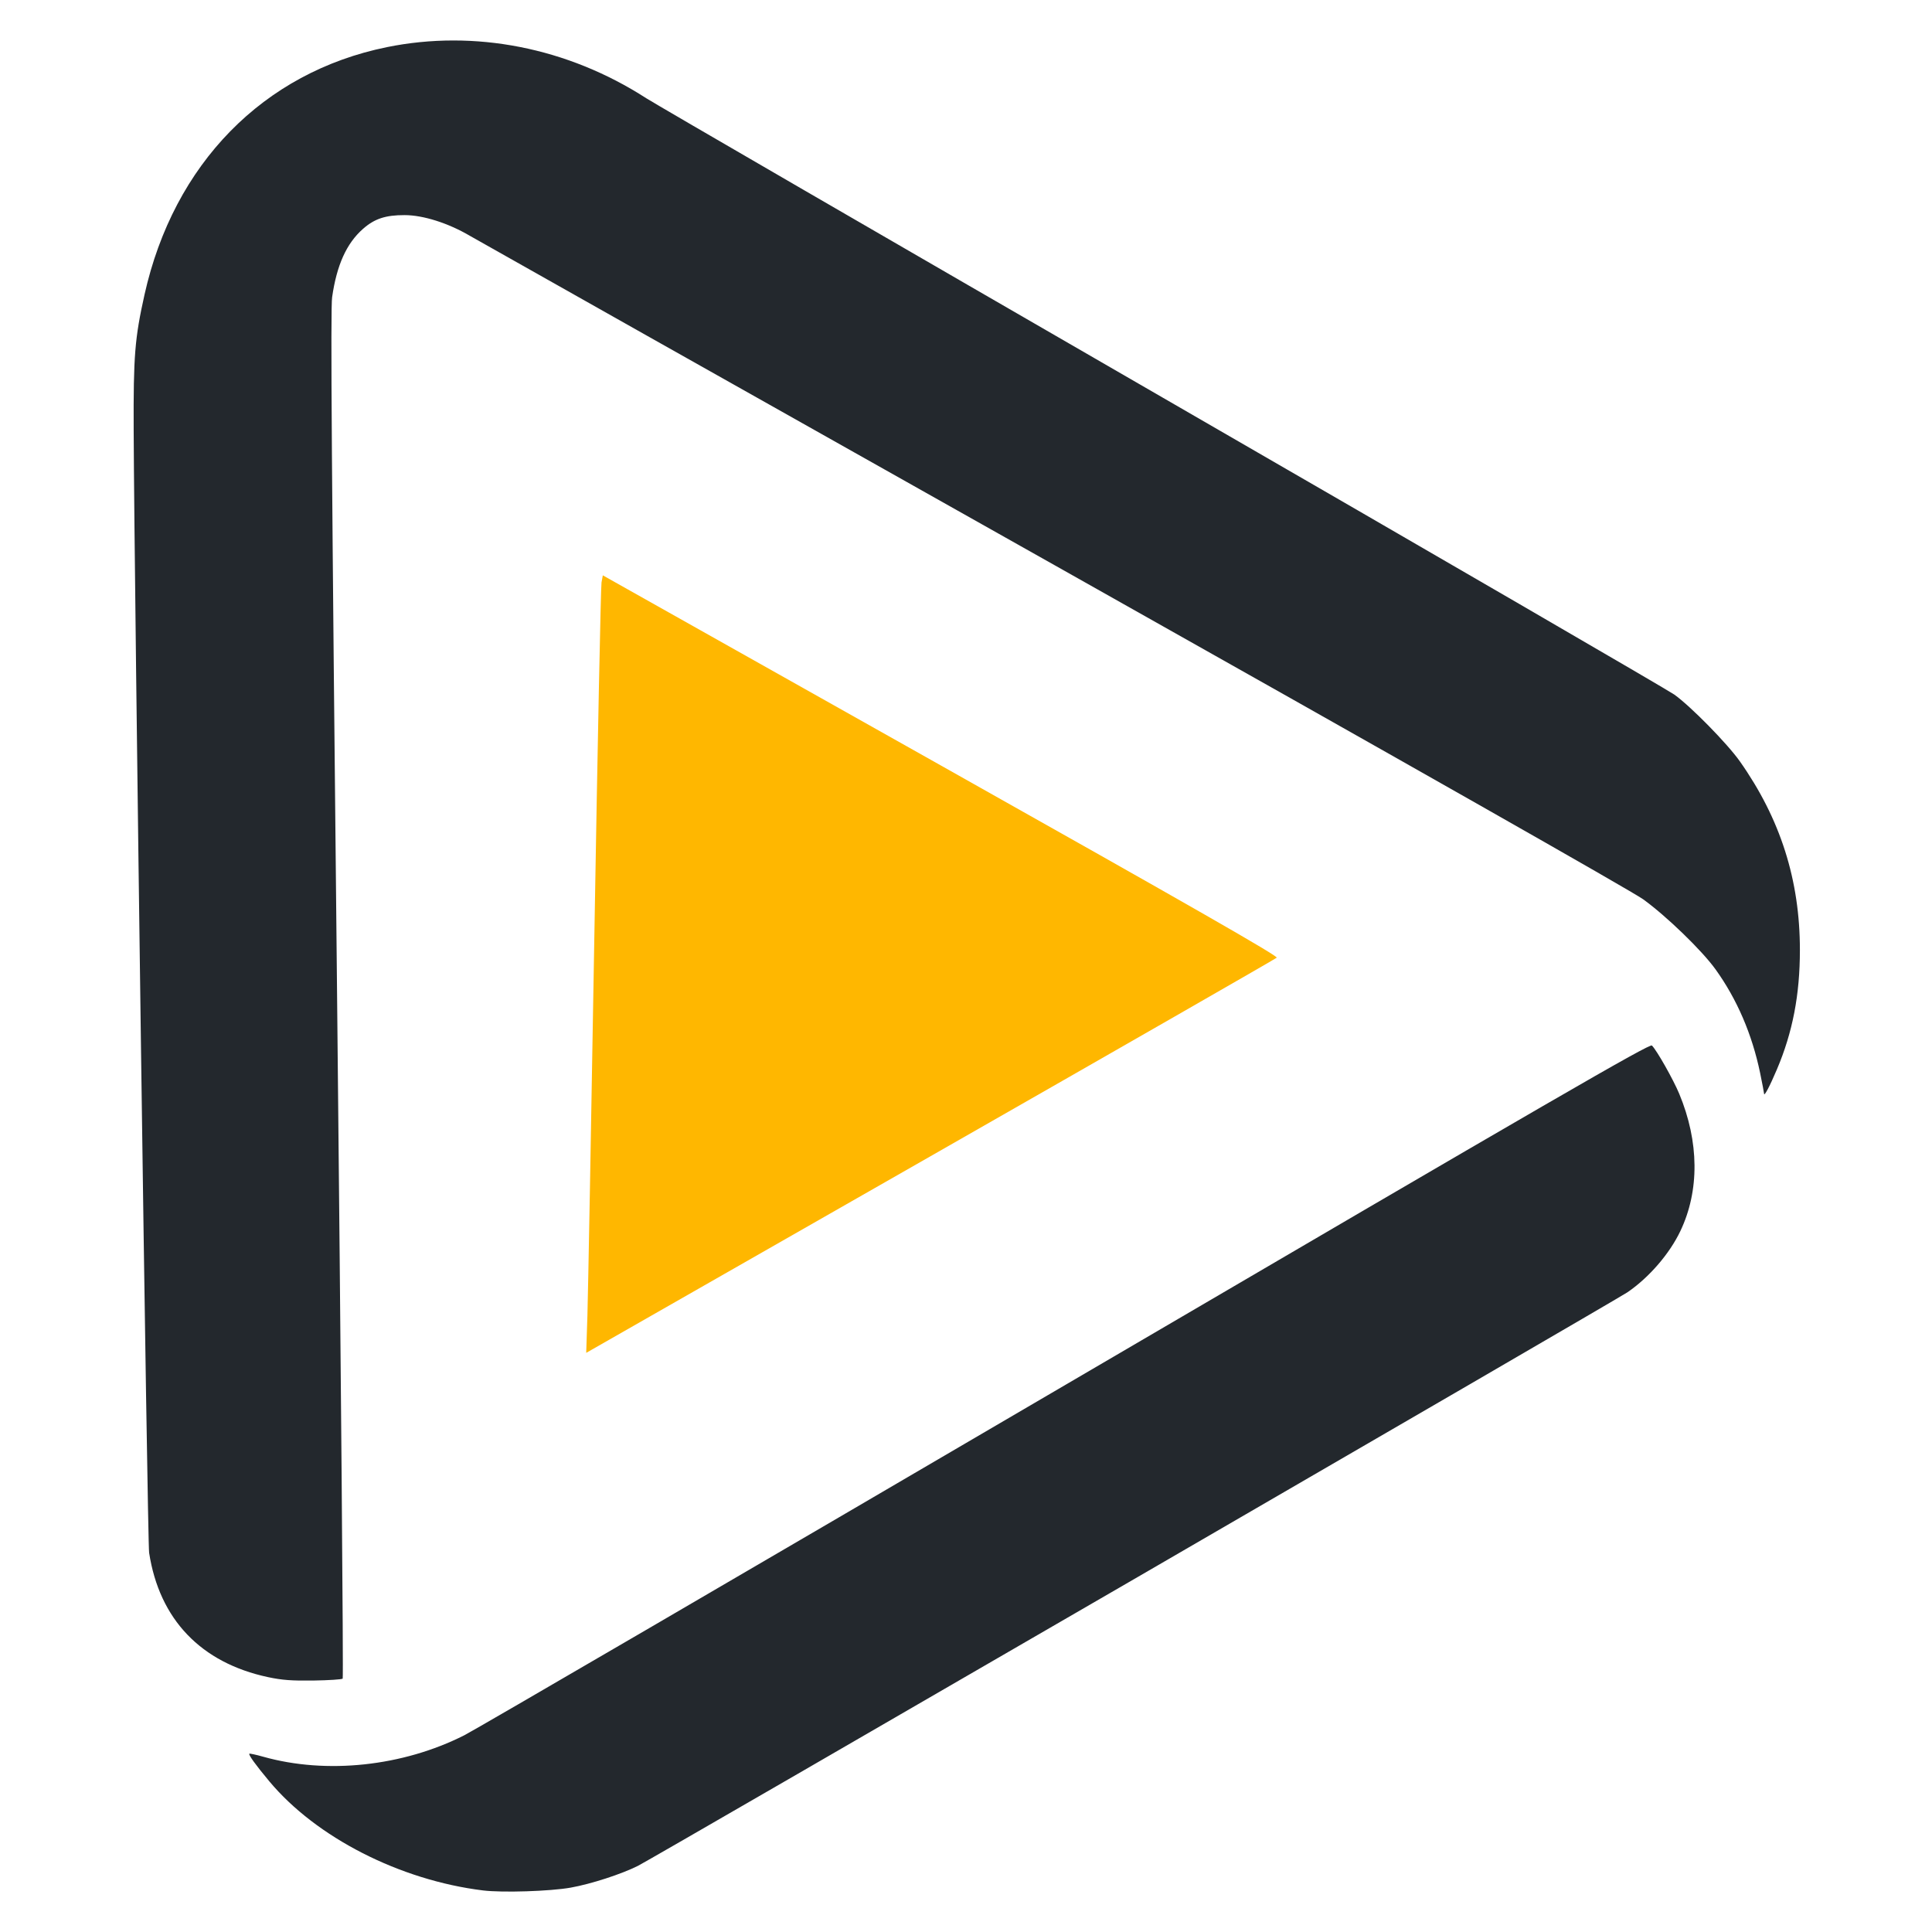 <svg width="64" height="64" xmlns="http://www.w3.org/2000/svg"><path d="M19.459 43.579c.021-.68.125-6.368.231-12.642.106-6.273.212-11.512.236-11.642l.043-.236 11.2 6.299c8.366 4.705 11.18 6.316 11.124 6.367-.04.038-5.204 2.999-11.474 6.58l-11.4 6.51z" fill="#ffb700"/><path d="M16 62.623c-2.751-.338-5.525-1.754-7.078-3.614-.45-.539-.697-.88-.662-.915.013-.012.22.032.46.1 2.095.59 4.62.32 6.659-.71.359-.181 9.339-5.416 19.956-11.633 16.249-9.514 19.316-11.289 19.387-11.217.165.165.707 1.125.904 1.597.663 1.592.676 3.213.038 4.55-.359.753-1.032 1.533-1.75 2.026-.348.24-32.277 18.747-32.778 19-.546.275-1.557.603-2.23.723-.68.121-2.26.172-2.906.093zm-7.122-7.066c-2.223-.475-3.599-1.915-3.938-4.12-.058-.378-.49-31.817-.512-37.187-.01-2.469.037-3.042.36-4.493.968-4.332 3.935-7.361 8.026-8.195 2.908-.592 5.993.015 8.592 1.691.31.2 8.014 4.665 17.12 9.924 9.107 5.258 16.729 9.683 16.938 9.832.545.39 1.757 1.625 2.17 2.21 1.345 1.907 1.99 3.934 1.99 6.25 0 1.486-.24 2.728-.763 3.96-.24.565-.424.911-.424.8 0-.027-.059-.334-.13-.682-.267-1.287-.768-2.45-1.48-3.439-.45-.625-1.627-1.764-2.397-2.319-.368-.265-7.837-4.505-19.497-11.067-10.396-5.85-19.11-10.76-19.367-10.91-.717-.422-1.548-.686-2.164-.686-.633-.001-.995.119-1.378.456-.545.48-.87 1.2-1.022 2.264-.055.384-.018 5.66.164 23.105.129 12.433.213 22.629.186 22.656-.027.027-.462.055-.966.063-.722.01-1.043-.014-1.508-.113z" fill="#23282d"/></svg>